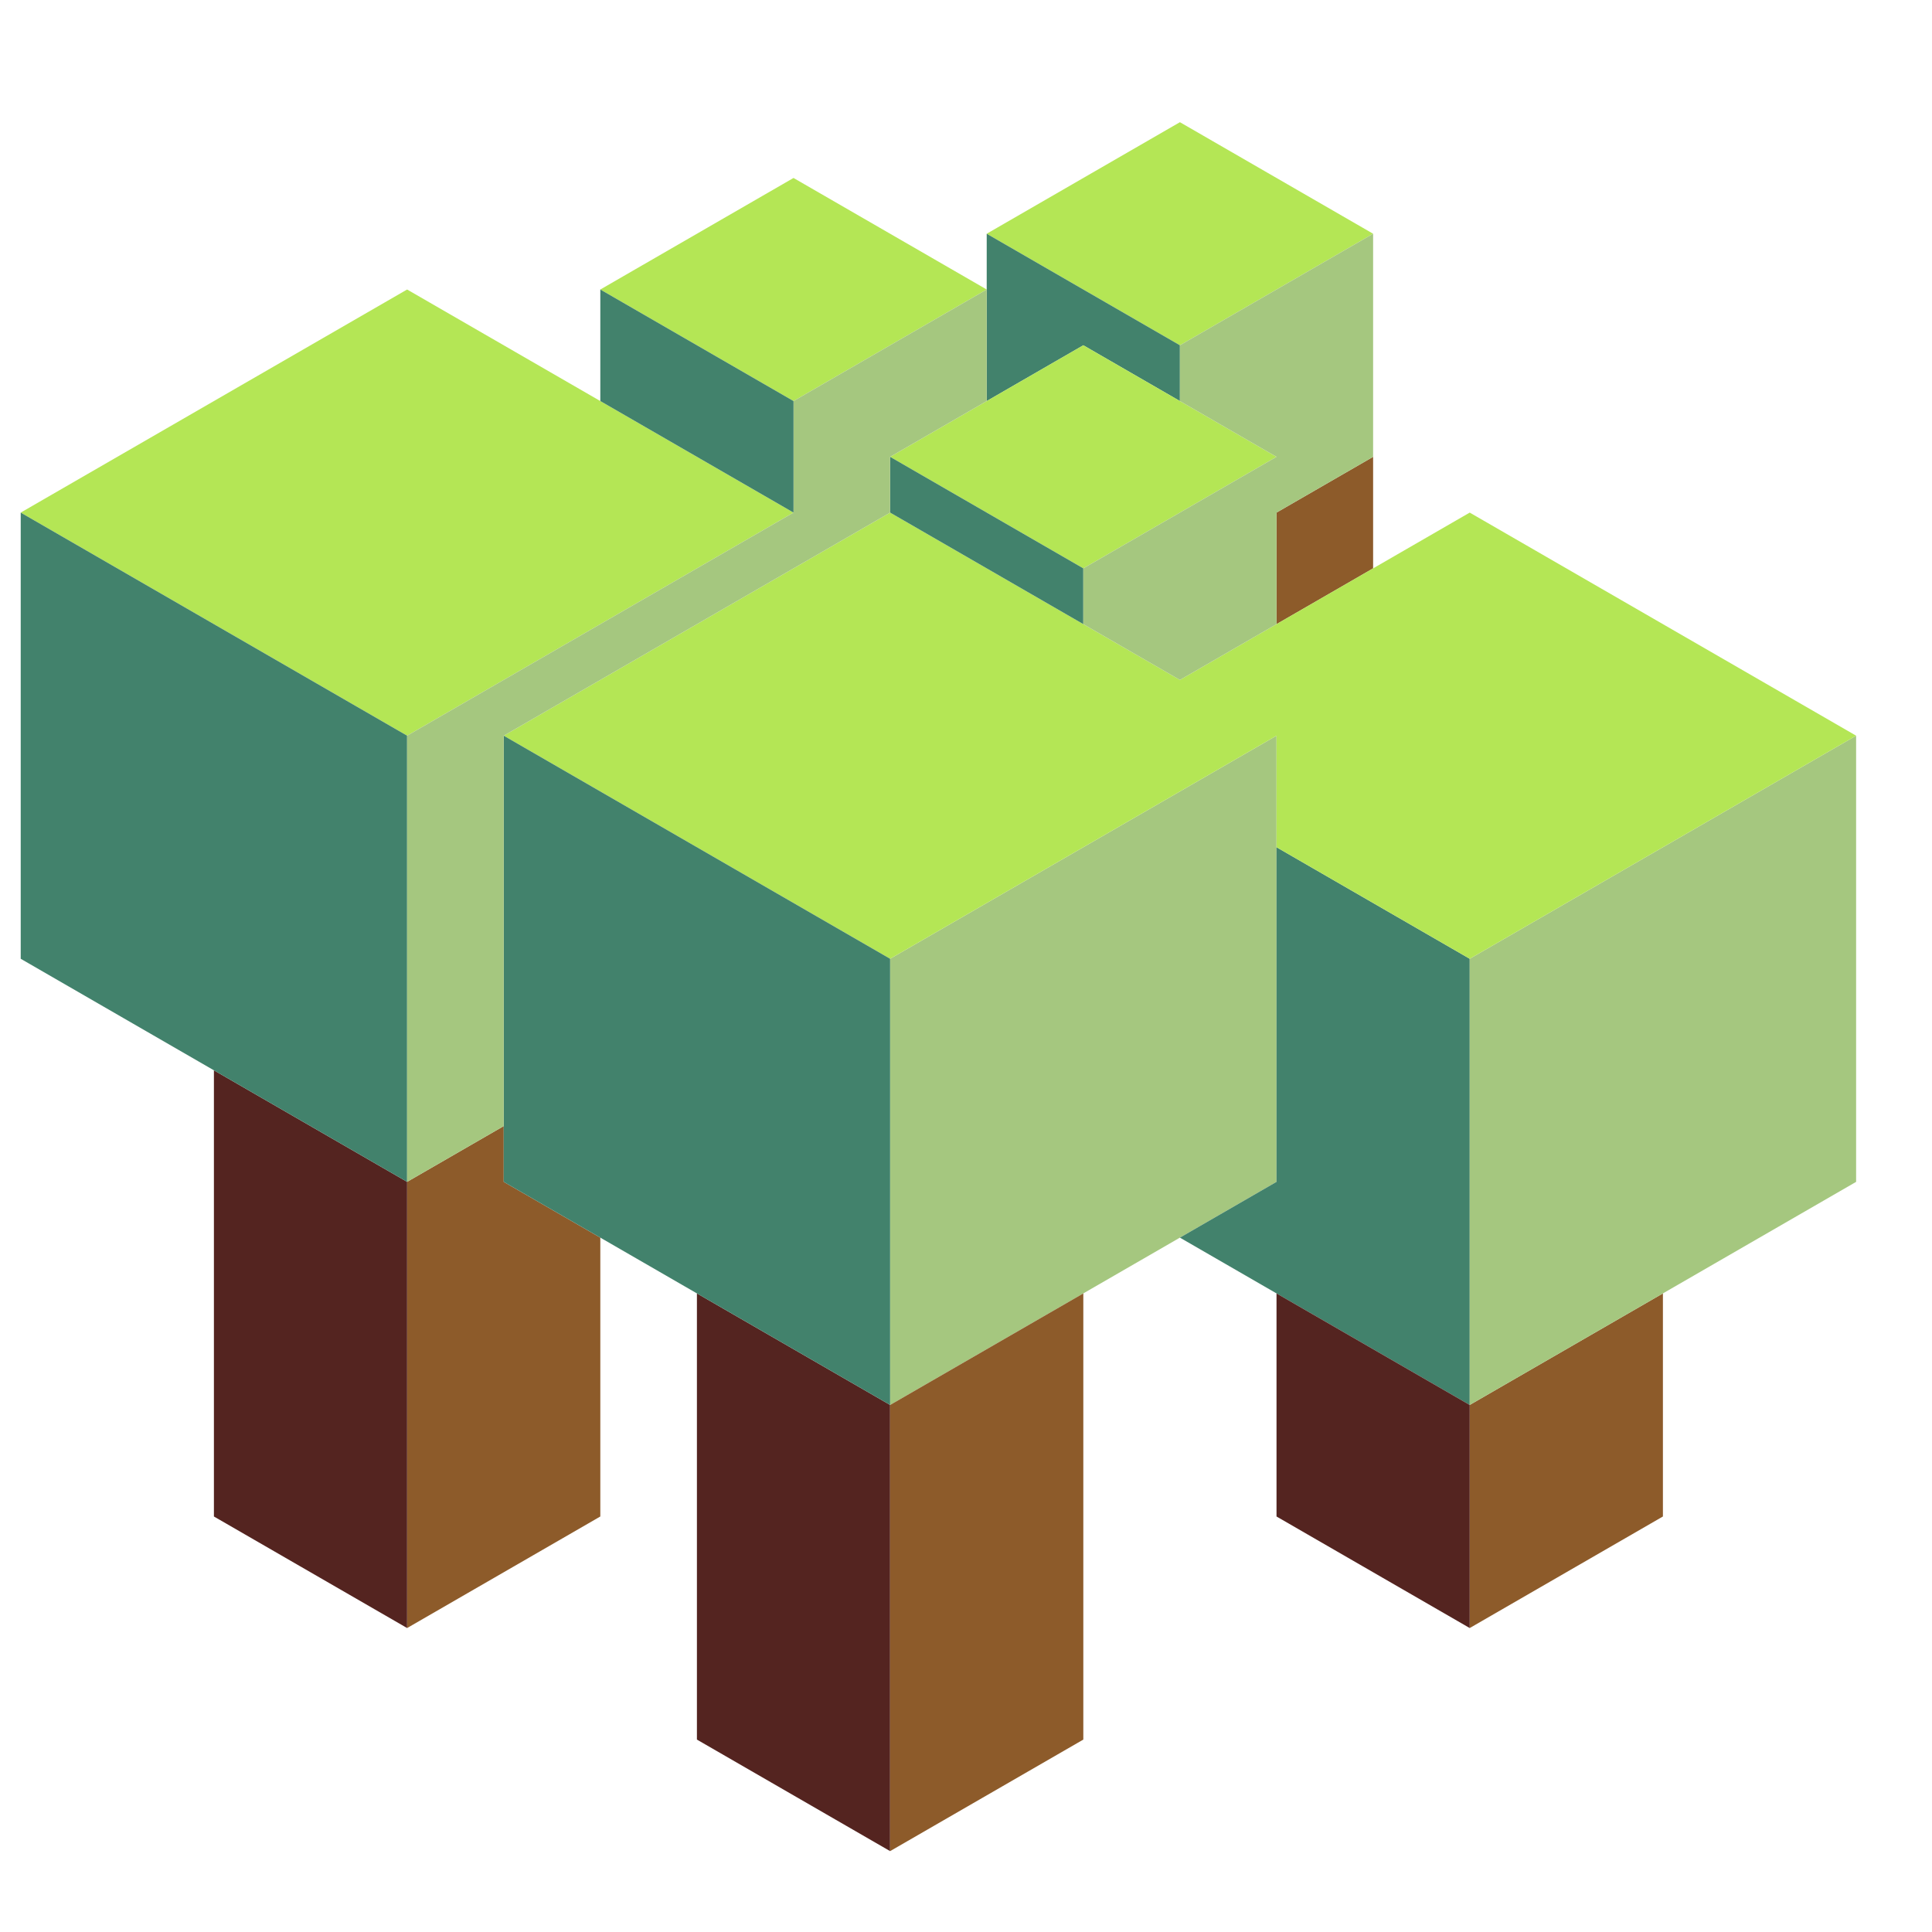 <?xml version="1.0" encoding="utf-8"?>
<!-- Generator: Isometric v2.5.4 (isometricapp.com) -->
<!DOCTYPE svg PUBLIC "-//W3C//DTD SVG 1.1//EN" "http://www.w3.org/Graphics/SVG/1.1/DTD/svg11.dtd">
<svg version="1.1" id="Isometric" xmlns="http://www.w3.org/2000/svg" x="0px" y="0px" width="512px" height="512px">
<path class="right" fill="rgb(55.3%,35.7%,16.5%)" d=" M389.490 372.326 389.490 431.447 440.690 401.886 440.690 342.766 Z"/>
<path class="top" fill="rgb(70.6%,90.2%,33.3%)" d=" M210.290 47.162 159.090 76.723 210.290 106.283 261.490 76.723 Z"/>
<path class="top" fill="rgb(70.6%,90.2%,33.3%)" d=" M312.690 32.382 261.490 61.943 312.690 91.503 363.890 61.943 Z"/>
<path class="right" fill="rgb(55.3%,35.7%,16.5%)" d=" M133.490 313.205 133.490 298.425 107.890 313.205 107.890 431.447 159.090 401.886 159.090 327.986 Z"/>
<path class="left" fill="rgb(32.9%,14.1%,12.5%)" d=" M56.690 283.645 56.690 401.886 107.890 431.447 107.890 313.205 Z"/>
<path class="left" fill="rgb(32.9%,14.1%,12.5%)" d=" M184.690 342.766 184.690 461.007 235.890 490.567 235.890 372.326 Z"/>
<path class="left" fill="rgb(25.9%,51.0%,42.4%)" d=" M312.690 91.503 261.490 61.943 261.490 106.283 287.090 91.503 312.690 106.283 Z"/>
<path class="right" fill="rgb(55.3%,35.7%,16.5%)" d=" M363.890 150.624 363.890 121.063 338.290 135.843 338.290 165.404 Z"/>
<path class="top" fill="rgb(70.6%,90.2%,33.3%)" d=" M287.090 91.503 235.890 121.063 287.090 150.624 338.290 121.063 Z"/>
<path class="top" fill="rgb(70.6%,90.2%,33.3%)" d=" M5.490 135.843 107.890 194.964 210.290 135.843 107.890 76.723 Z"/>
<path class="left" fill="rgb(25.9%,51.0%,42.4%)" d=" M5.490 254.085 107.890 313.205 107.890 194.964 5.490 135.843 Z"/>
<path class="right" fill="rgb(64.7%,78.0%,49.8%)" d=" M235.890 254.085 235.890 372.326 338.290 313.205 338.290 194.964 Z"/>
<path class="left" fill="rgb(25.9%,51.0%,42.4%)" d=" M338.290 224.524 338.290 313.205 312.690 327.986 389.490 372.326 389.490 254.085 Z"/>
<path class="right" fill="rgb(64.7%,78.0%,49.8%)" d=" M389.490 254.085 389.490 372.326 491.890 313.205 491.890 194.964 Z"/>
<path class="top" fill="rgb(70.6%,90.2%,33.3%)" d=" M312.690 180.184 235.890 135.843 133.490 194.964 235.890 254.085 338.290 194.964 338.290 224.524 389.490 254.085 491.890 194.964 389.490 135.843 Z"/>
<path class="left" fill="rgb(25.9%,51.0%,42.4%)" d=" M235.890 121.063 235.890 135.843 287.090 165.404 287.090 150.624 Z"/>
<path class="left" fill="rgb(25.9%,51.0%,42.4%)" d=" M133.490 313.205 235.890 372.326 235.890 254.085 133.490 194.964 Z"/>
<path class="right" fill="rgb(55.3%,35.7%,16.5%)" d=" M235.890 372.326 235.890 490.567 287.090 461.007 287.090 342.766 Z"/>
<path class="right" fill="rgb(64.7%,78.0%,49.8%)" d=" M235.890 135.843 235.890 121.063 261.490 106.283 261.490 76.723 210.290 106.283 210.290 135.843 107.890 194.964 107.890 313.205 133.490 298.425 133.490 194.964 Z"/>
<path class="left" fill="rgb(32.9%,14.1%,12.5%)" d=" M389.490 372.326 338.290 342.766 338.290 401.886 389.490 431.447 Z"/>
<path class="right" fill="rgb(64.7%,78.0%,49.8%)" d=" M363.890 61.943 312.690 91.503 312.690 106.283 338.290 121.063 287.090 150.624 287.090 165.404 312.690 180.184 338.290 165.404 338.290 135.843 363.890 121.063 Z"/>
<path class="left" fill="rgb(25.9%,51.0%,42.4%)" d=" M210.290 106.283 159.090 76.723 159.090 106.283 210.290 135.843 Z"/>
</svg>